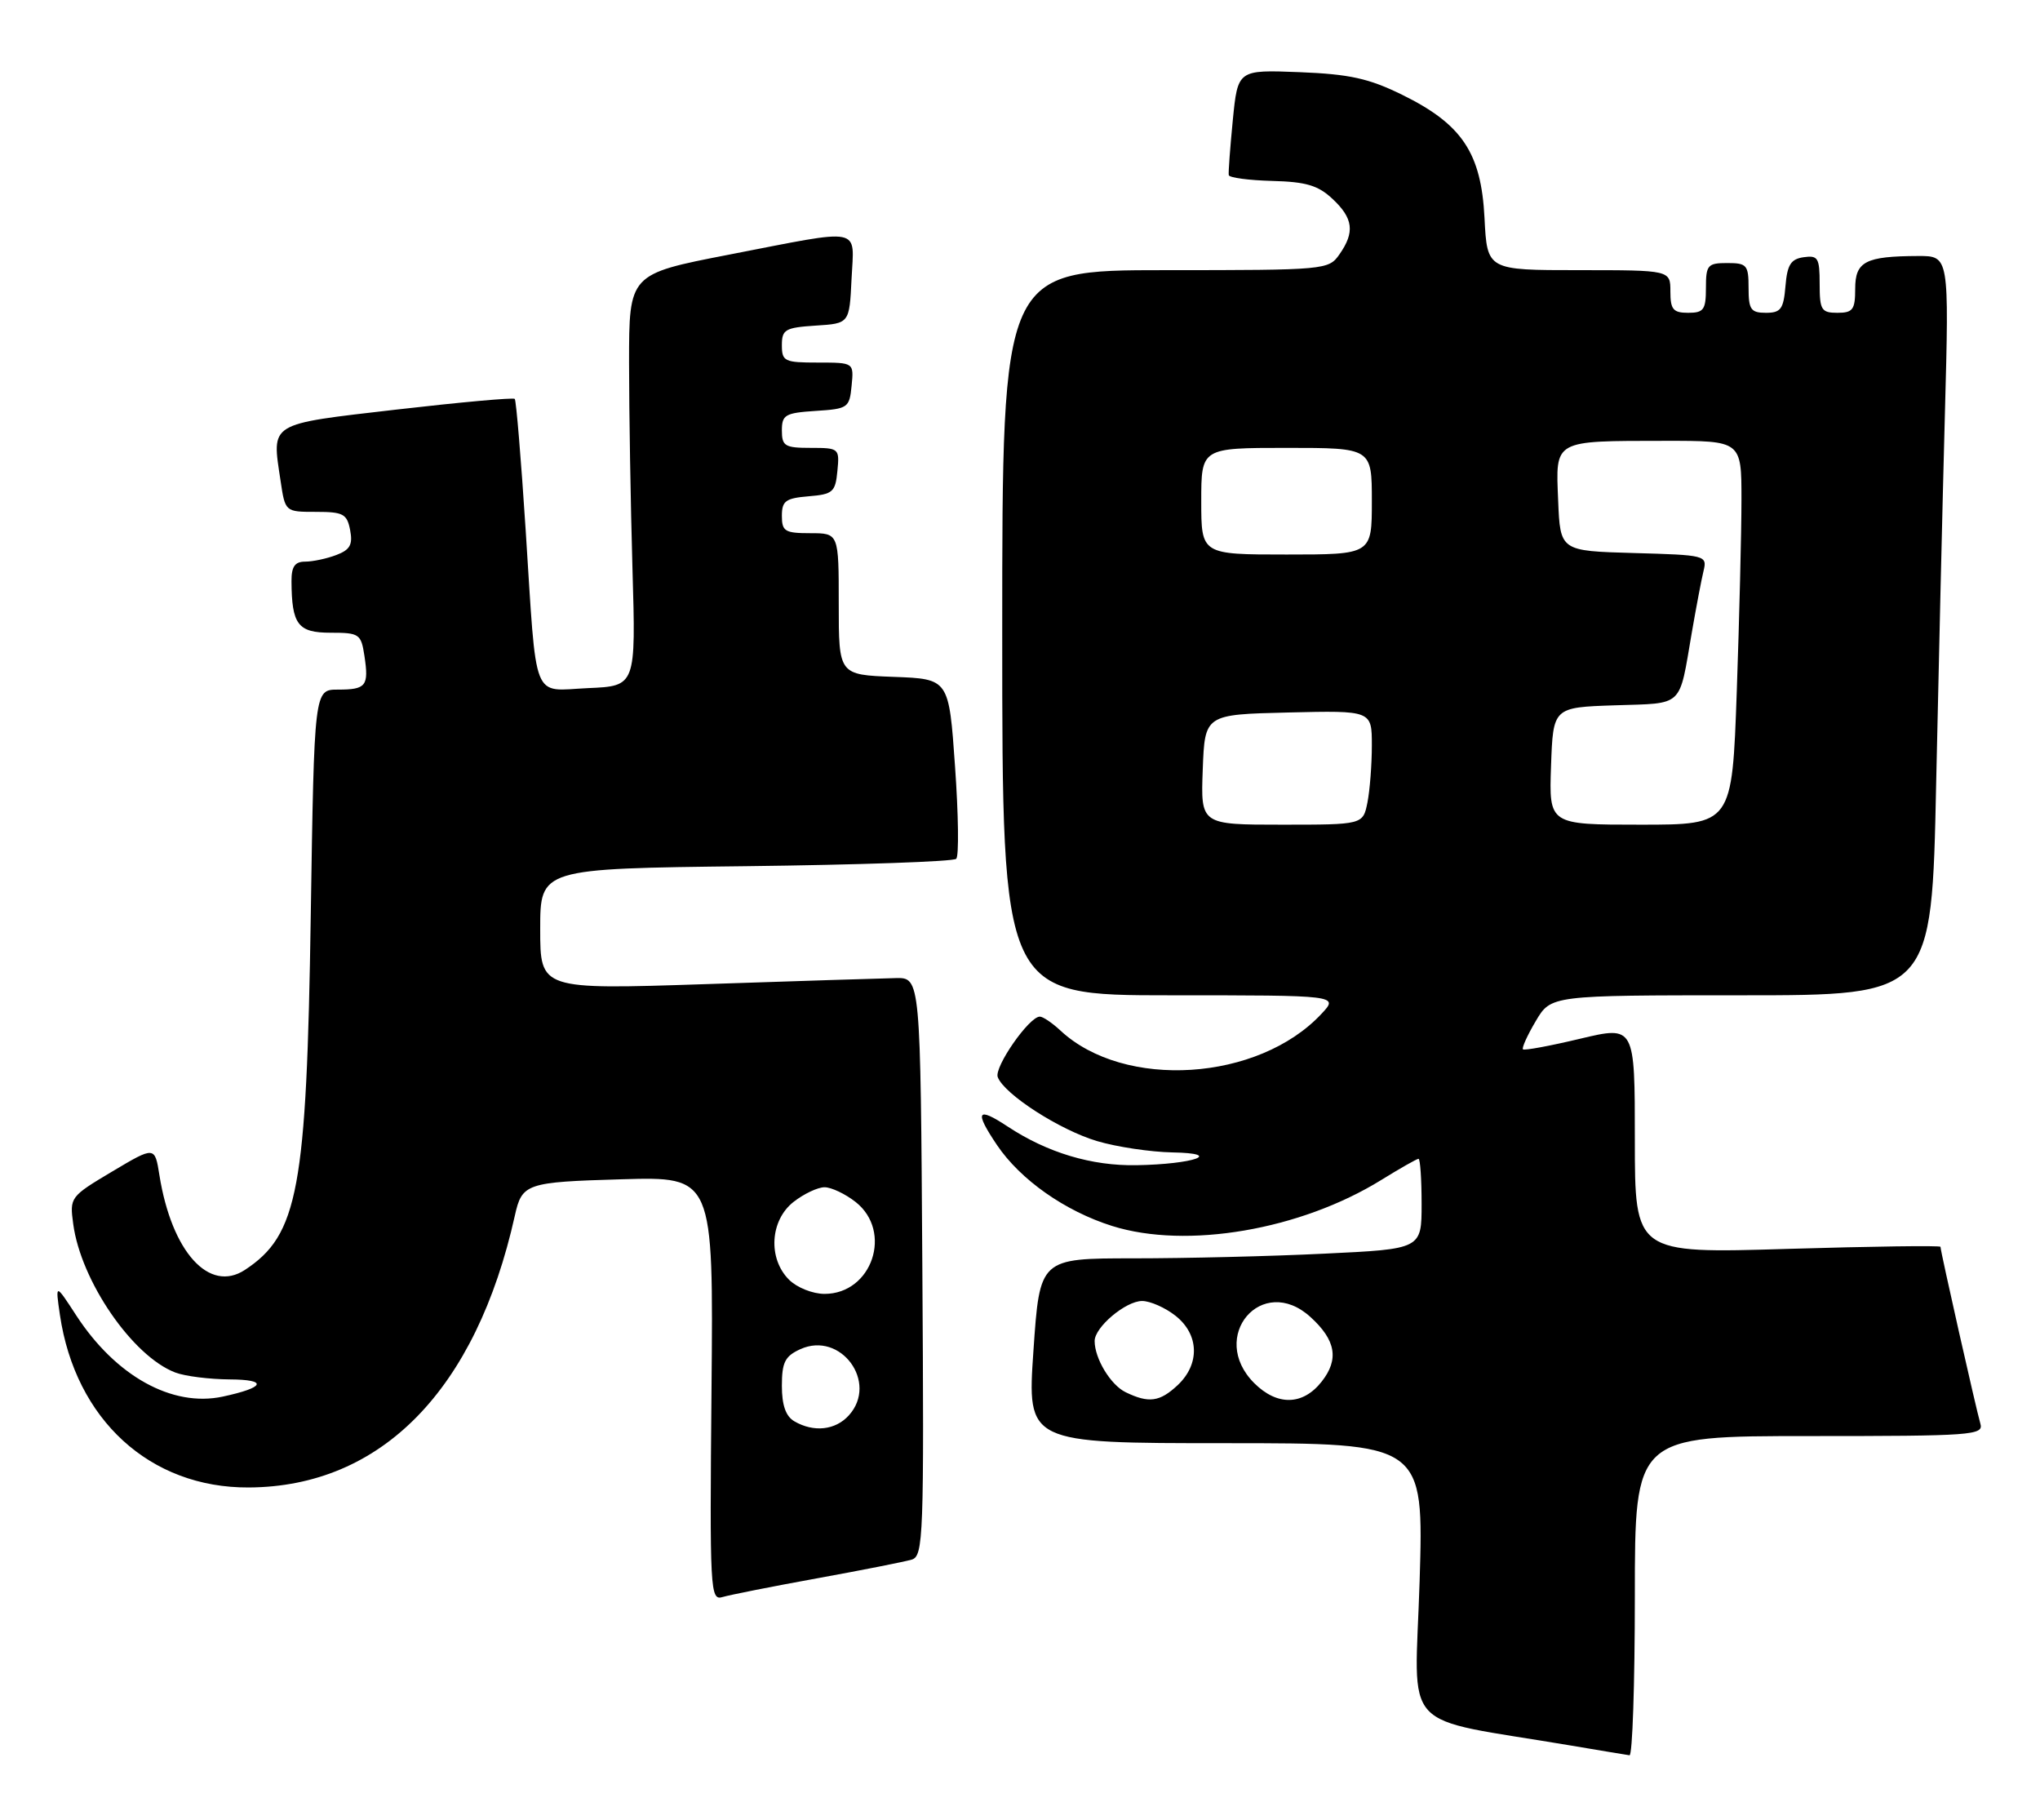 <?xml version="1.0" encoding="UTF-8" standalone="no"?>
<!DOCTYPE svg PUBLIC "-//W3C//DTD SVG 1.1//EN" "http://www.w3.org/Graphics/SVG/1.1/DTD/svg11.dtd" >
<svg xmlns="http://www.w3.org/2000/svg" xmlns:xlink="http://www.w3.org/1999/xlink" version="1.1" viewBox="0 0 287 256">
 <g >
 <path fill="currentColor"
d=" M 230.00 224.50 C 230.00 202.00 230.00 202.00 254.57 202.00 C 277.50 202.00 279.10 201.88 278.61 200.25 C 278.06 198.41 273.00 175.99 273.00 175.38 C 273.00 175.18 263.32 175.32 251.50 175.67 C 230.00 176.32 230.00 176.32 230.00 160.30 C 230.00 144.28 230.00 144.28 222.30 146.11 C 218.07 147.12 214.45 147.79 214.26 147.60 C 214.07 147.41 214.88 145.62 216.06 143.63 C 218.20 140.00 218.20 140.00 244.98 140.00 C 271.77 140.00 271.77 140.00 272.39 110.25 C 272.74 93.89 273.29 70.49 273.62 58.25 C 274.22 36.00 274.22 36.00 269.86 36.01 C 262.44 36.04 261.00 36.78 261.00 40.62 C 261.00 43.56 260.67 44.00 258.50 44.00 C 256.24 44.00 256.00 43.60 256.00 39.93 C 256.00 36.28 255.77 35.89 253.75 36.18 C 251.94 36.44 251.44 37.24 251.19 40.25 C 250.92 43.47 250.54 44.00 248.44 44.00 C 246.32 44.00 246.00 43.54 246.00 40.50 C 246.00 37.28 245.76 37.00 243.00 37.00 C 240.24 37.00 240.00 37.28 240.00 40.50 C 240.00 43.57 239.69 44.00 237.50 44.00 C 235.39 44.00 235.00 43.53 235.00 41.00 C 235.00 38.00 235.00 38.00 222.11 38.00 C 209.22 38.00 209.22 38.00 208.85 30.66 C 208.39 21.50 205.69 17.47 197.26 13.33 C 192.58 11.03 189.87 10.43 182.82 10.15 C 174.14 9.81 174.14 9.81 173.44 16.89 C 173.06 20.79 172.80 24.27 172.87 24.63 C 172.94 25.00 175.68 25.36 178.97 25.45 C 183.75 25.57 185.45 26.08 187.47 27.98 C 190.39 30.71 190.63 32.66 188.44 35.78 C 186.91 37.96 186.52 38.00 163.94 38.00 C 141.00 38.00 141.00 38.00 141.00 89.00 C 141.00 140.00 141.00 140.00 164.67 140.00 C 188.35 140.00 188.35 140.00 185.92 142.60 C 177.05 152.11 158.16 153.32 149.18 144.95 C 148.03 143.88 146.73 143.00 146.29 143.00 C 144.78 143.00 139.83 150.12 140.37 151.51 C 141.29 153.93 149.10 158.95 154.35 160.51 C 157.10 161.33 161.87 162.04 164.93 162.10 C 172.27 162.23 167.99 163.76 159.88 163.90 C 153.57 164.01 147.34 162.14 141.75 158.45 C 137.45 155.61 137.05 156.30 140.26 161.06 C 143.56 165.95 149.83 170.36 156.47 172.45 C 166.95 175.74 182.95 173.01 194.32 165.98 C 196.97 164.34 199.33 163.00 199.57 163.00 C 199.80 163.00 200.00 165.86 200.00 169.34 C 200.00 175.69 200.00 175.69 186.34 176.34 C 178.83 176.71 166.74 177.00 159.48 177.00 C 146.28 177.00 146.28 177.00 145.39 190.00 C 144.50 203.00 144.50 203.00 172.41 203.00 C 200.31 203.00 200.31 203.00 199.72 222.42 C 199.05 244.15 196.52 241.40 221.00 245.53 C 225.12 246.23 228.84 246.84 229.25 246.90 C 229.66 246.95 230.00 236.88 230.00 224.50 Z  M 115.00 222.00 C 121.33 220.85 127.29 219.67 128.26 219.38 C 129.91 218.89 130.01 216.28 129.76 178.18 C 129.50 137.50 129.50 137.50 126.00 137.58 C 124.08 137.62 112.04 138.00 99.25 138.43 C 76.00 139.20 76.00 139.20 76.00 130.69 C 76.00 122.18 76.00 122.18 104.92 121.84 C 120.82 121.65 134.15 121.19 134.53 120.80 C 134.92 120.42 134.84 114.57 134.36 107.80 C 133.50 95.50 133.50 95.50 125.75 95.21 C 118.00 94.92 118.00 94.92 118.00 84.96 C 118.00 75.00 118.00 75.00 114.00 75.00 C 110.43 75.00 110.00 74.74 110.00 72.56 C 110.00 70.46 110.53 70.08 113.75 69.81 C 117.17 69.53 117.53 69.22 117.81 66.25 C 118.12 63.07 118.05 63.00 114.06 63.00 C 110.42 63.00 110.00 62.75 110.00 60.55 C 110.00 58.35 110.46 58.08 114.75 57.80 C 119.30 57.51 119.51 57.37 119.81 54.25 C 120.13 51.00 120.13 51.00 115.06 51.00 C 110.36 51.00 110.00 50.83 110.00 48.55 C 110.00 46.35 110.46 46.08 114.75 45.80 C 119.50 45.50 119.50 45.50 119.80 39.25 C 120.15 31.81 121.69 32.11 102.50 35.83 C 88.50 38.55 88.50 38.55 88.50 51.02 C 88.50 57.89 88.72 70.92 88.98 80.00 C 89.46 96.50 89.46 96.50 82.76 96.79 C 74.72 97.15 75.55 99.25 73.95 74.50 C 73.31 64.60 72.62 56.33 72.42 56.11 C 72.22 55.90 64.74 56.58 55.79 57.61 C 37.62 59.72 38.23 59.35 39.47 67.62 C 40.12 72.00 40.12 72.00 44.44 72.00 C 48.29 72.00 48.82 72.28 49.26 74.57 C 49.65 76.61 49.25 77.34 47.31 78.07 C 45.97 78.58 44.00 79.00 42.93 79.00 C 41.49 79.00 41.00 79.69 41.01 81.75 C 41.04 87.86 41.91 89.00 46.50 89.00 C 50.55 89.00 50.80 89.17 51.27 92.25 C 51.91 96.50 51.52 97.00 47.54 97.00 C 44.21 97.00 44.21 97.00 43.72 128.75 C 43.14 167.31 41.95 173.71 34.45 178.63 C 29.42 181.92 24.16 176.09 22.43 165.32 C 21.78 161.22 21.78 161.22 15.78 164.79 C 9.87 168.31 9.79 168.42 10.30 172.16 C 11.37 180.19 18.64 190.77 24.66 193.06 C 26.02 193.58 29.46 194.01 32.32 194.03 C 37.75 194.06 37.30 195.17 31.33 196.45 C 24.22 197.97 16.29 193.57 10.72 185.02 C 7.78 180.50 7.78 180.50 8.43 184.96 C 10.61 199.71 21.12 209.31 35.00 209.23 C 53.65 209.13 66.97 195.52 72.43 171.00 C 73.44 166.46 74.01 166.27 87.44 165.88 C 100.37 165.50 100.37 165.50 100.10 195.34 C 99.84 223.89 99.91 225.17 101.66 224.64 C 102.67 224.34 108.67 223.15 115.00 222.00 Z  M 158.36 195.83 C 156.25 194.81 154.00 191.09 154.00 188.63 C 154.00 186.68 158.37 183.00 160.68 183.00 C 161.81 183.00 163.92 183.93 165.37 185.07 C 168.71 187.70 168.84 191.86 165.69 194.83 C 163.16 197.20 161.62 197.41 158.36 195.83 Z  M 176.45 194.55 C 169.93 188.02 177.55 179.06 184.36 185.25 C 187.94 188.50 188.41 191.21 185.94 194.34 C 183.30 197.70 179.69 197.78 176.45 194.55 Z  M 169.21 108.25 C 169.50 100.50 169.50 100.50 181.25 100.22 C 193.00 99.94 193.00 99.94 193.00 104.84 C 193.00 107.54 192.72 111.16 192.38 112.88 C 191.75 116.00 191.75 116.00 180.33 116.00 C 168.92 116.00 168.92 116.00 169.21 108.25 Z  M 218.21 107.75 C 218.50 99.50 218.50 99.50 227.19 99.21 C 236.98 98.89 236.18 99.64 238.01 89.00 C 238.63 85.42 239.37 81.50 239.67 80.29 C 240.19 78.12 239.96 78.07 229.85 77.79 C 219.50 77.50 219.50 77.50 219.21 70.38 C 218.86 61.80 218.45 62.03 234.25 62.01 C 245.00 62.00 245.00 62.00 245.00 70.25 C 245.00 74.79 244.70 86.94 244.34 97.25 C 243.68 116.00 243.68 116.00 230.80 116.00 C 217.92 116.00 217.92 116.00 218.21 107.75 Z  M 169.00 70.50 C 169.00 63.00 169.00 63.00 181.00 63.00 C 193.00 63.00 193.00 63.00 193.00 70.50 C 193.00 78.00 193.00 78.00 181.00 78.00 C 169.00 78.00 169.00 78.00 169.00 70.50 Z  M 111.75 199.92 C 110.55 199.22 110.00 197.66 110.00 194.93 C 110.00 191.62 110.44 190.76 112.59 189.78 C 118.28 187.19 123.61 194.46 119.42 199.09 C 117.53 201.18 114.48 201.51 111.75 199.92 Z  M 111.00 180.00 C 108.02 177.02 108.33 171.67 111.63 169.07 C 113.08 167.93 115.05 167.00 116.00 167.00 C 116.95 167.00 118.92 167.93 120.37 169.07 C 125.65 173.23 122.69 182.00 116.00 182.00 C 114.33 182.00 112.11 181.11 111.00 180.00 Z "/>
</g>
</svg>